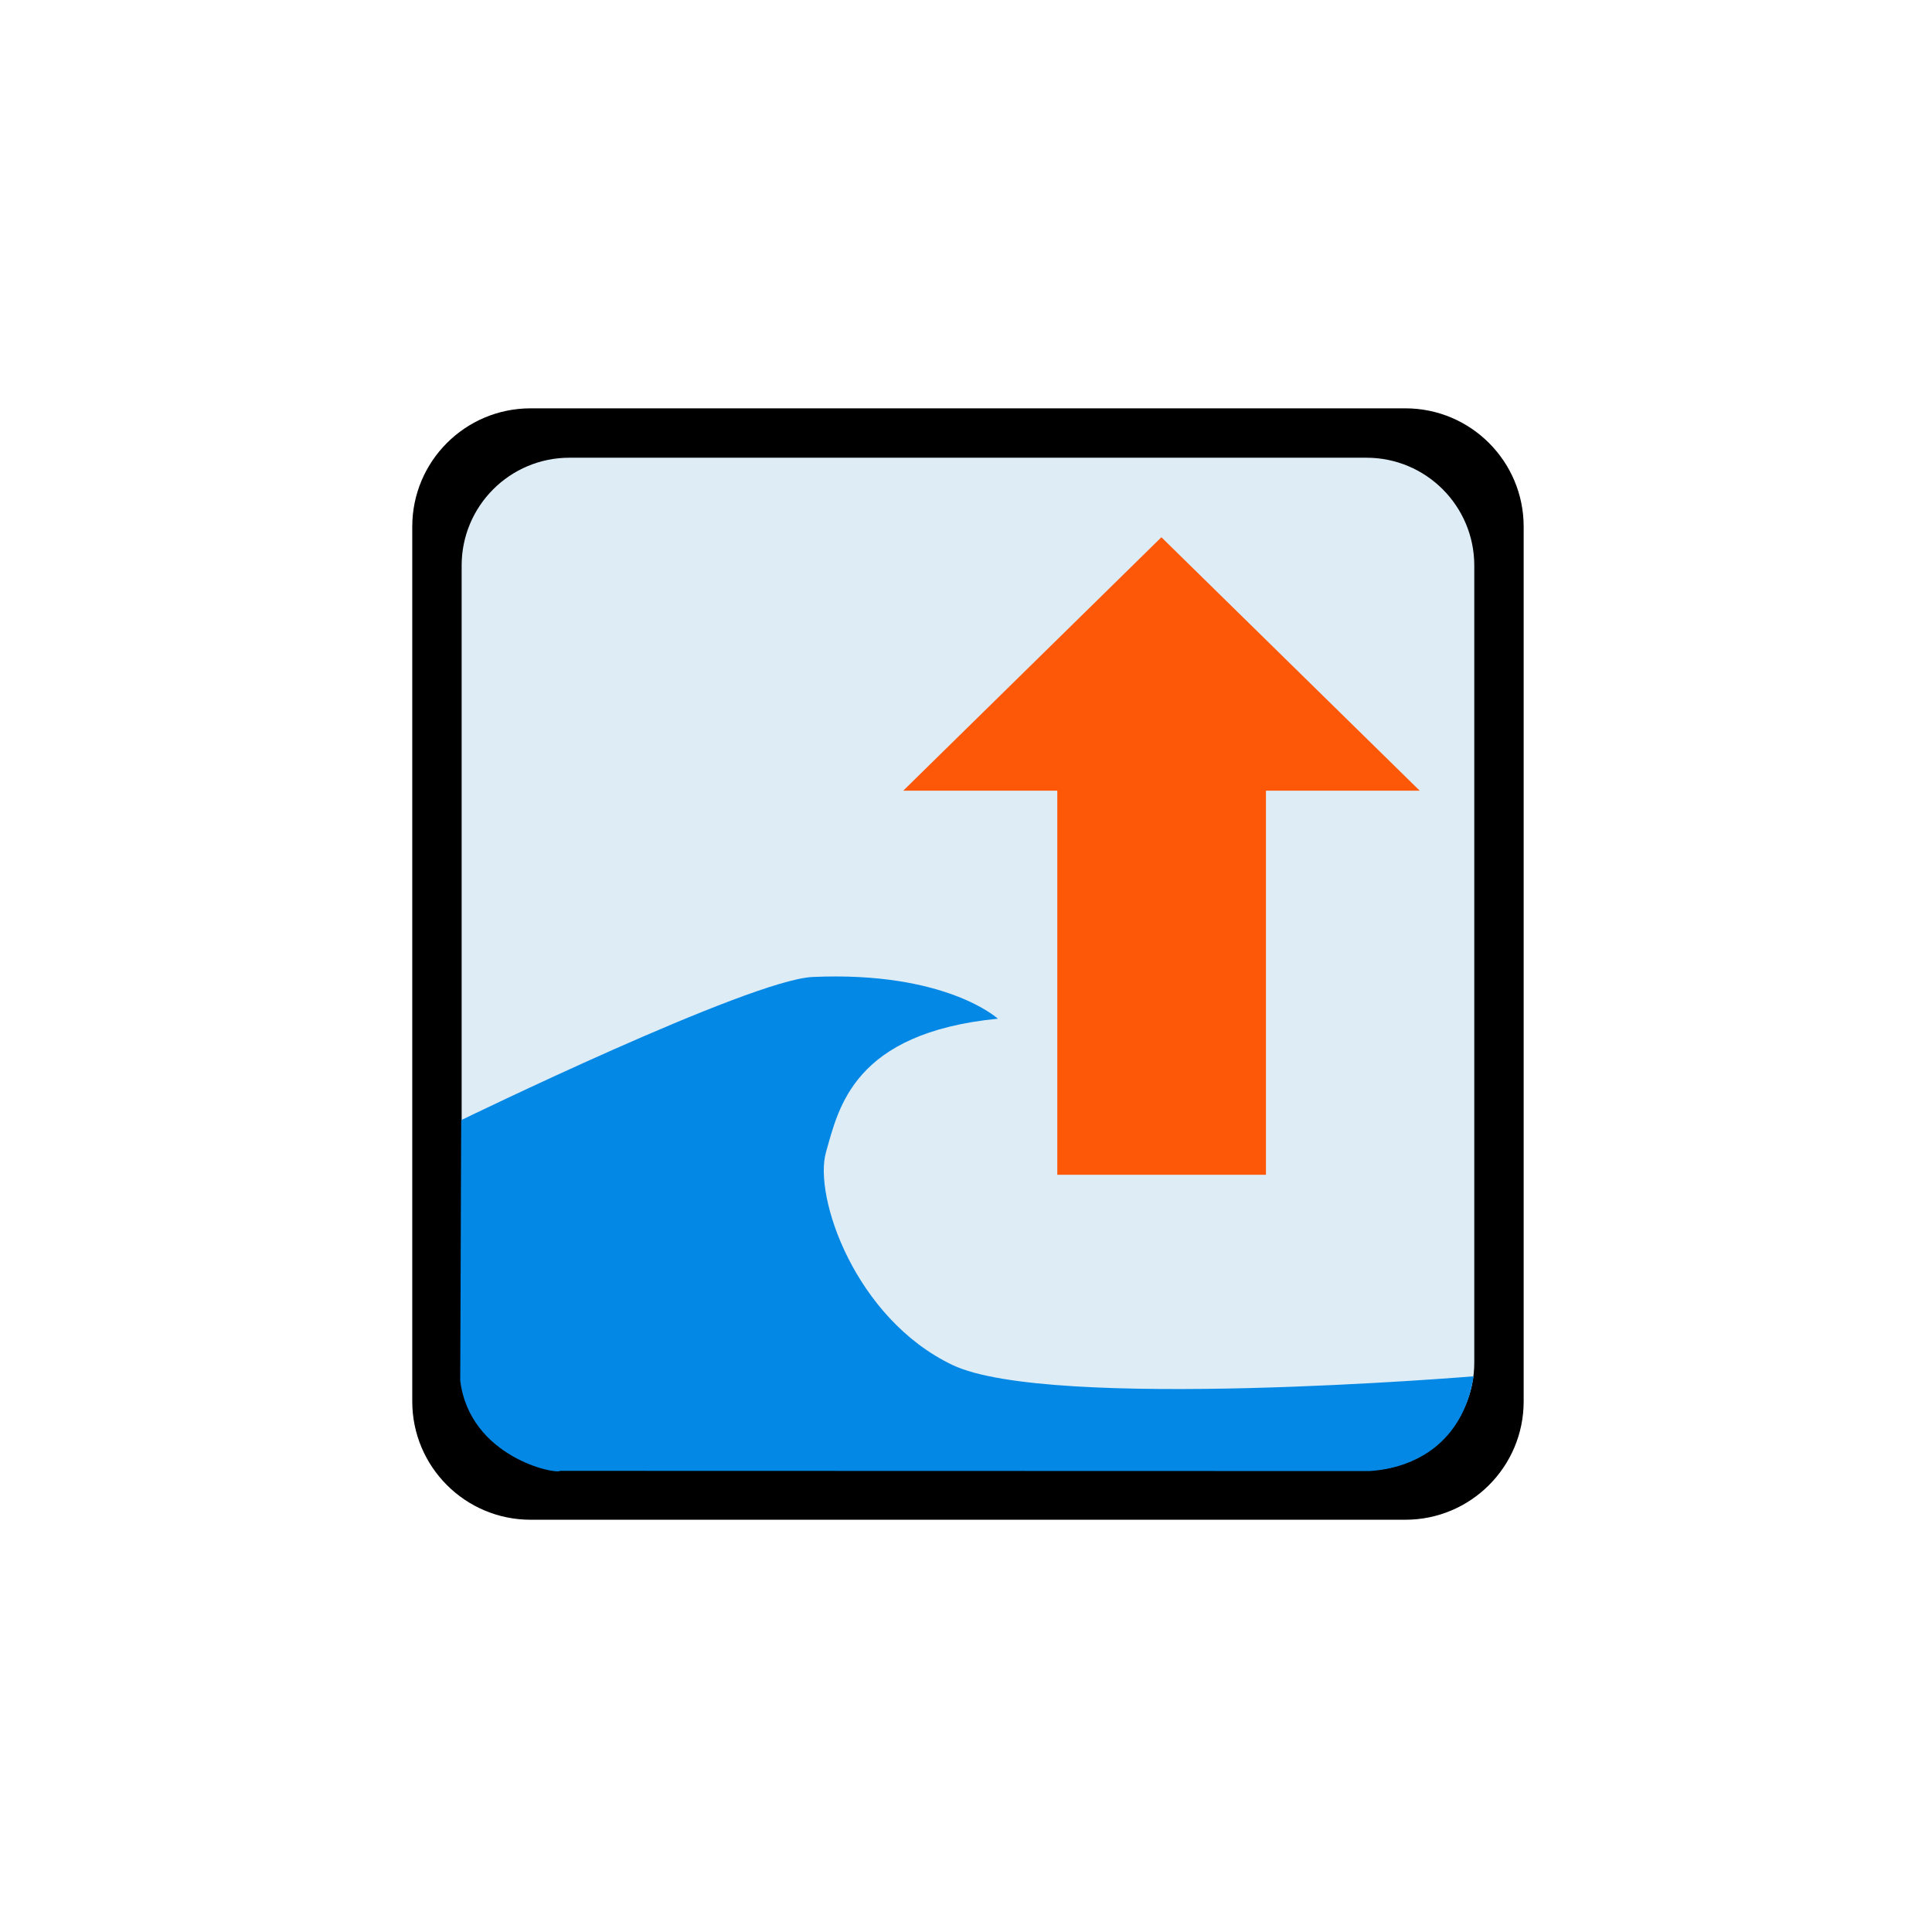 <svg width="780" height="780" viewBox="0 0 780 780" fill="none" xmlns="http://www.w3.org/2000/svg">
<path d="M567.374 164.855H214.211C187.828 164.855 166.44 186.243 166.44 212.626V565.789C166.44 592.172 187.828 613.56 214.211 613.56H567.374C593.757 613.56 615.145 592.172 615.145 565.789V212.626C615.145 186.243 593.757 164.855 567.374 164.855Z" fill="black"/>
<path d="M551.681 184.793H229.904C205.865 184.793 186.378 204.28 186.378 228.319V550.096C186.378 574.134 205.865 593.622 229.904 593.622H551.681C575.72 593.622 595.207 574.134 595.207 550.096V228.319C595.207 204.28 575.72 184.793 551.681 184.793Z" fill="#DEECF6"/>
<path fill-rule="evenodd" clip-rule="evenodd" d="M186.198 452.223C186.198 452.223 302.643 395.571 328.087 394.431C381.962 392.017 402.861 411.272 402.861 411.272C344.469 417.028 338.592 447.269 333.476 465.163C328.36 483.056 345.215 532.246 384.471 551.051C423.727 569.857 594.929 555.65 594.929 555.65C591.234 579.458 574.72 592.412 552.93 593.909L226.096 593.82C224.541 595.375 189.658 588.379 185.807 557.379L186.198 452.223Z" fill="#0388E5"/>
<path d="M468.886 216.901L573.186 319.222H511.102V474.275H426.858V319.222H364.659L468.886 216.901Z" fill="#FD5708"/>
</svg>
